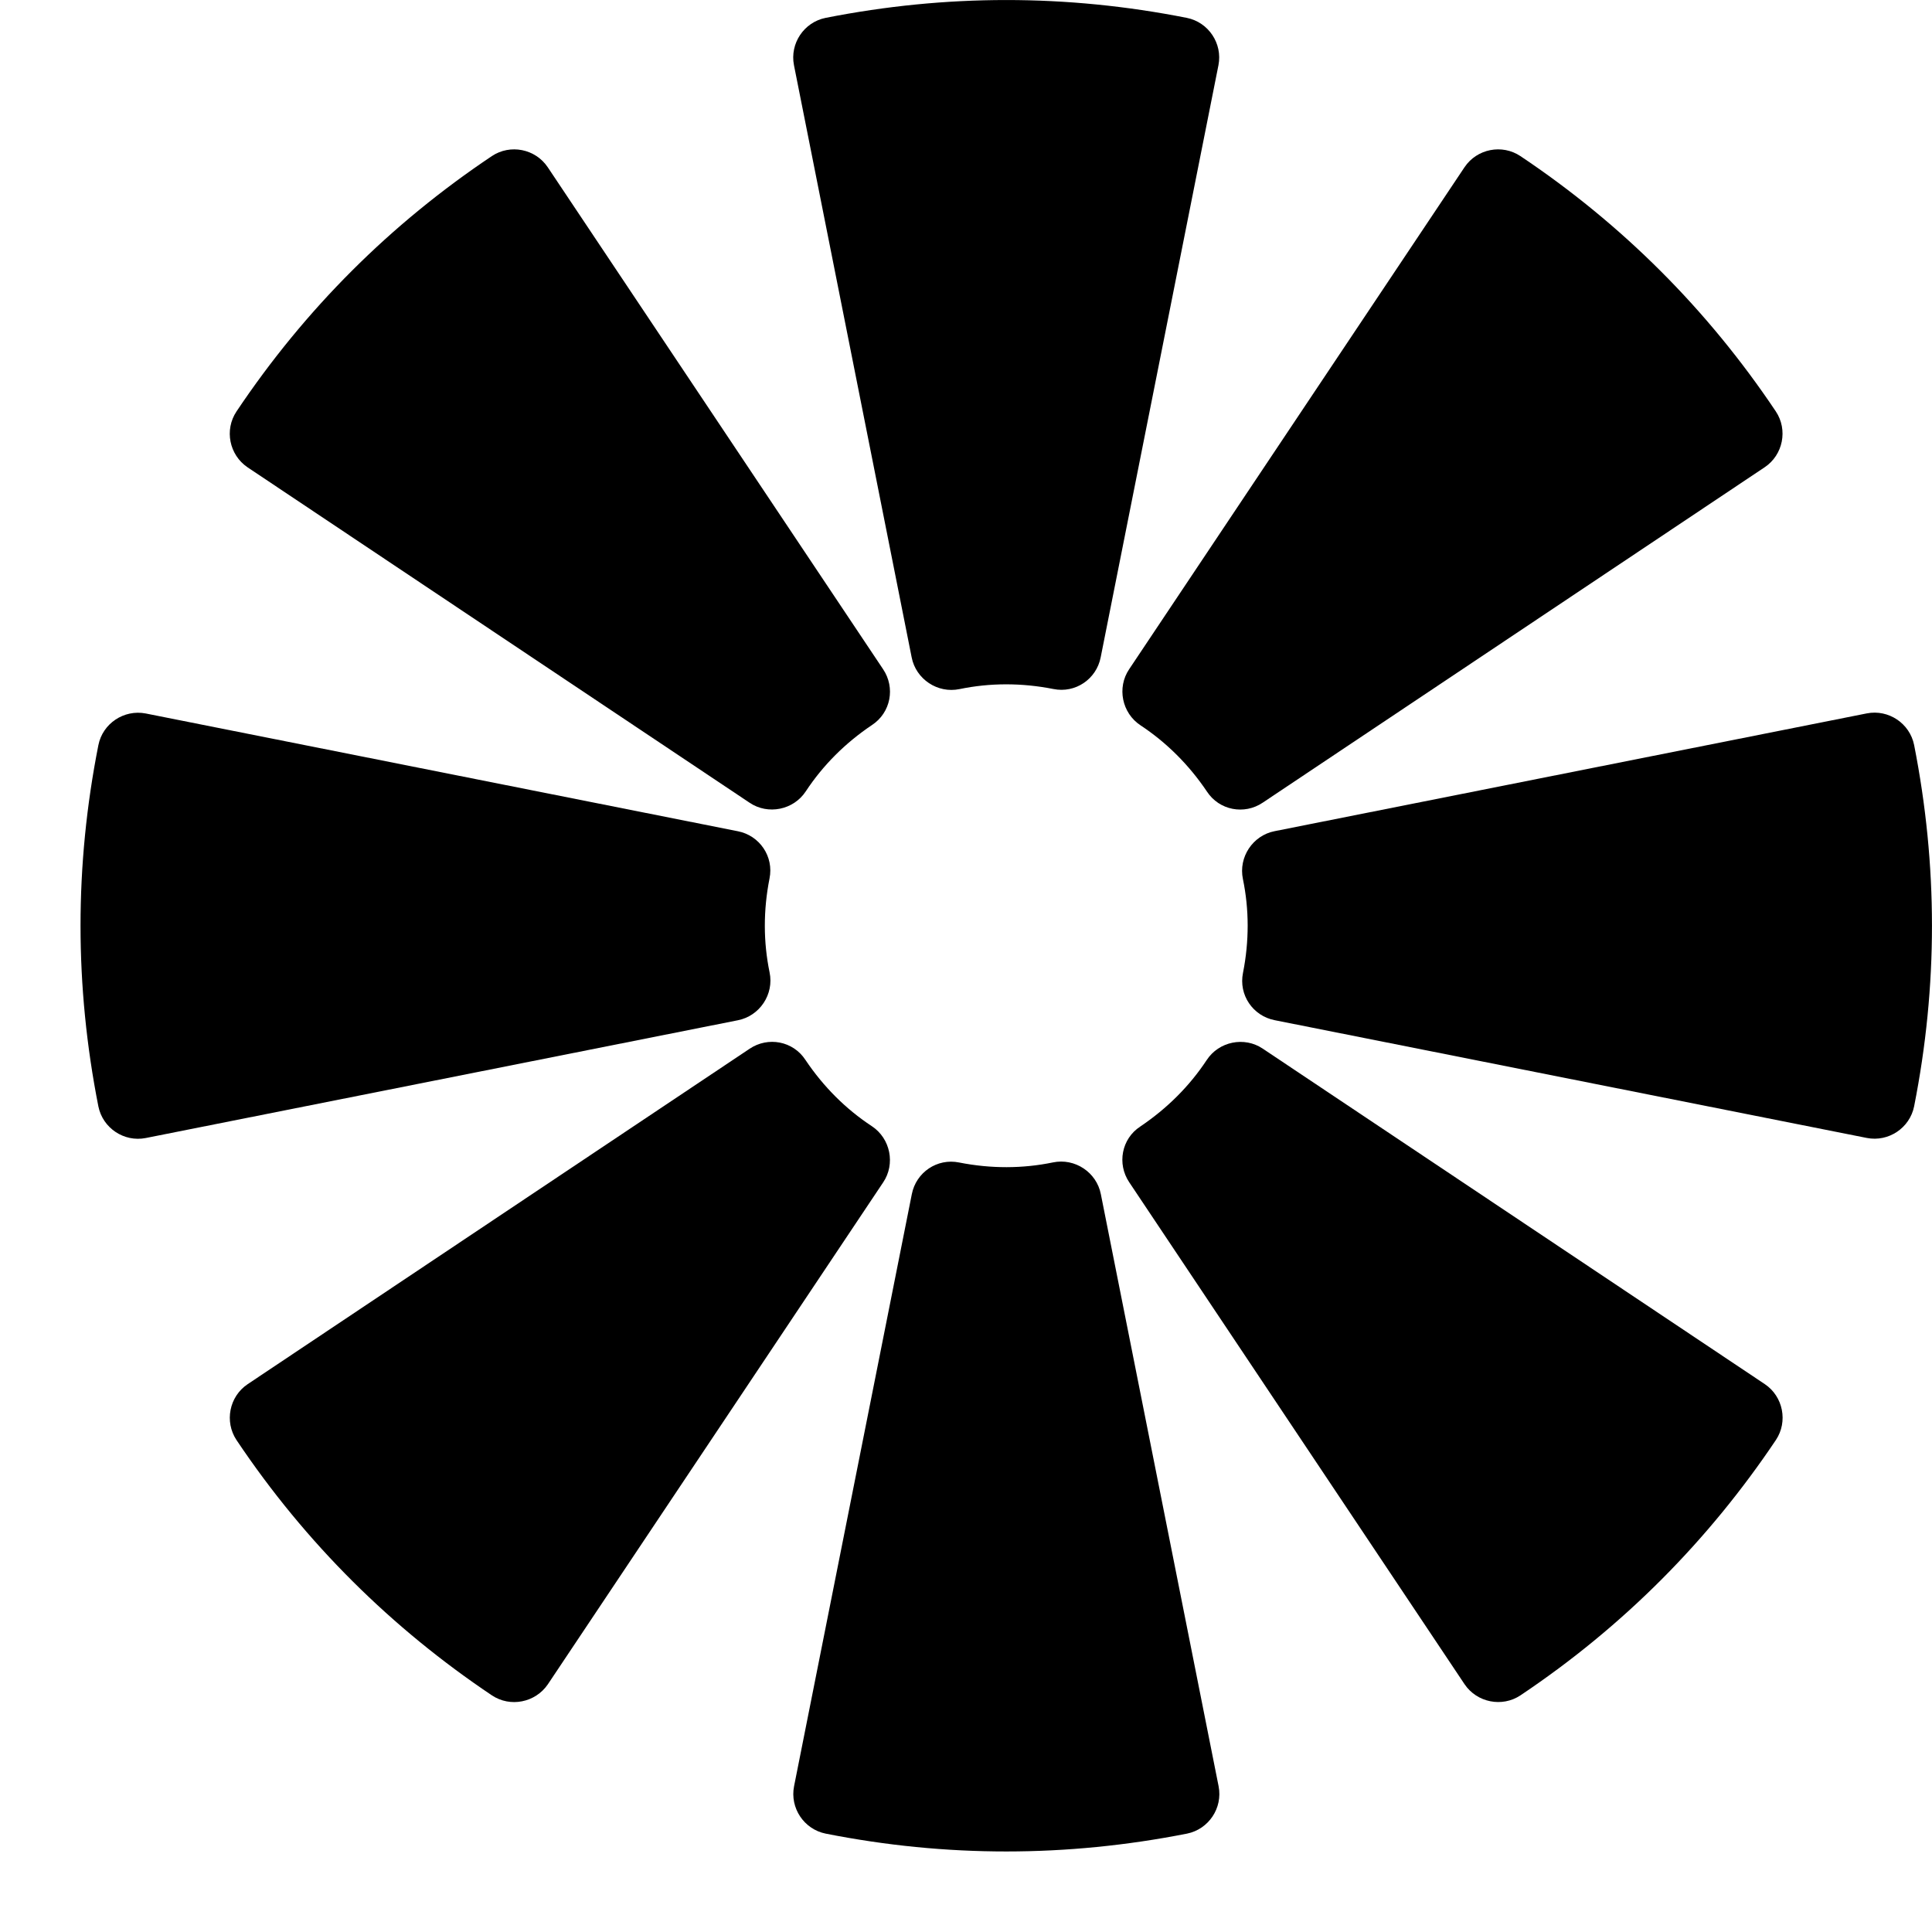 <?xml version="1.0" encoding="utf-8"?>
<!-- Generator: Adobe Illustrator 19.2.1, SVG Export Plug-In . SVG Version: 6.00 Build 0)  -->
<svg version="1.1" xmlns="http://www.w3.org/2000/svg" xmlns:xlink="http://www.w3.org/1999/xlink" x="0px" y="0px" width="24px"
	 height="24px" viewBox="0 0 24 24" enable-background="new 0 0 24 24" xml:space="preserve">
<g id="Filled_Icons_1_">
	<g id="Filled_Icons">
	</g>
	<g id="New_icons">
		<g>
			<path d="M10.257,22.778c-0.269-0.054-0.446-0.318-0.393-0.588l1.463-7.356c0.053-0.27,0.314-0.449,0.588-0.393
				c0.395,0.078,0.788,0.077,1.165-0.001c0.273-0.057,0.542,0.123,0.595,0.394l1.463,7.356c0.053,0.27-0.124,0.534-0.393,0.588
				C13.248,23.073,11.754,23.074,10.257,22.778z"/>
			<path d="M1.222,9.257C1.275,8.987,1.54,8.811,1.81,8.863l7.356,1.463c0.27,0.053,0.449,0.314,0.393,0.588
				c-0.078,0.395-0.077,0.788,0.001,1.165c0.057,0.273-0.123,0.542-0.394,0.595L1.81,14.137c-0.27,0.053-0.534-0.124-0.588-0.393
				C0.927,12.248,0.926,10.754,1.222,9.257z"/>
			<path d="M14.743,0.222c0.269,0.054,0.446,0.318,0.393,0.588l-1.463,7.356c-0.053,0.27-0.314,0.449-0.588,0.393
				c-0.395-0.078-0.788-0.077-1.165,0.001c-0.273,0.057-0.542-0.123-0.595-0.394L9.863,0.81c-0.053-0.27,0.124-0.534,0.393-0.588
				C11.752-0.073,13.246-0.074,14.743,0.222z"/>
			<path d="M23.778,13.743c-0.054,0.269-0.318,0.446-0.588,0.393l-7.356-1.463c-0.27-0.053-0.449-0.314-0.393-0.588
				c0.078-0.395,0.077-0.788-0.001-1.165c-0.057-0.273,0.123-0.542,0.394-0.595l7.356-1.463c0.27-0.053,0.534,0.124,0.588,0.393
				C24.073,10.752,24.074,12.246,23.778,13.743z"/>
			<path d="M2.938,17.889c-0.152-0.229-0.09-0.541,0.138-0.694l6.236-4.167c0.229-0.154,0.54-0.096,0.693,0.138
				c0.224,0.334,0.503,0.612,0.824,0.823c0.233,0.153,0.296,0.471,0.142,0.699l-4.166,6.236C6.65,21.15,6.339,21.213,6.11,21.06
				C4.875,20.232,3.801,19.178,2.938,17.889z"/>
			<path d="M6.11,1.939c0.228-0.152,0.54-0.091,0.694,0.138l4.166,6.236c0.154,0.229,0.096,0.539-0.137,0.693
				C10.5,9.229,10.222,9.508,10.01,9.83c-0.152,0.232-0.47,0.296-0.698,0.142L3.075,5.805C2.848,5.651,2.785,5.34,2.938,5.111
				C3.79,3.838,4.852,2.781,6.11,1.939z"/>
			<path d="M22.06,5.111c0.152,0.228,0.09,0.54-0.138,0.693l-6.236,4.167c-0.228,0.154-0.54,0.096-0.693-0.138
				C14.769,9.5,14.49,9.223,14.169,9.011c-0.233-0.153-0.296-0.47-0.142-0.698l4.166-6.236c0.154-0.229,0.466-0.29,0.694-0.138
				C20.15,2.784,21.214,3.847,22.06,5.111z"/>
			<path d="M18.888,21.06c-0.228,0.152-0.54,0.09-0.694-0.137l-4.166-6.236c-0.154-0.229-0.096-0.541,0.137-0.693
				c0.334-0.225,0.612-0.503,0.824-0.824c0.152-0.234,0.47-0.297,0.698-0.143l6.236,4.167c0.228,0.153,0.29,0.466,0.138,0.694
				C21.234,19.121,20.18,20.195,18.888,21.06z"/>
		</g>
	</g>
</g>
<g id="Invisible_Shape">
	<rect fill="none" width="24" height="24"/>
</g>
</svg>
